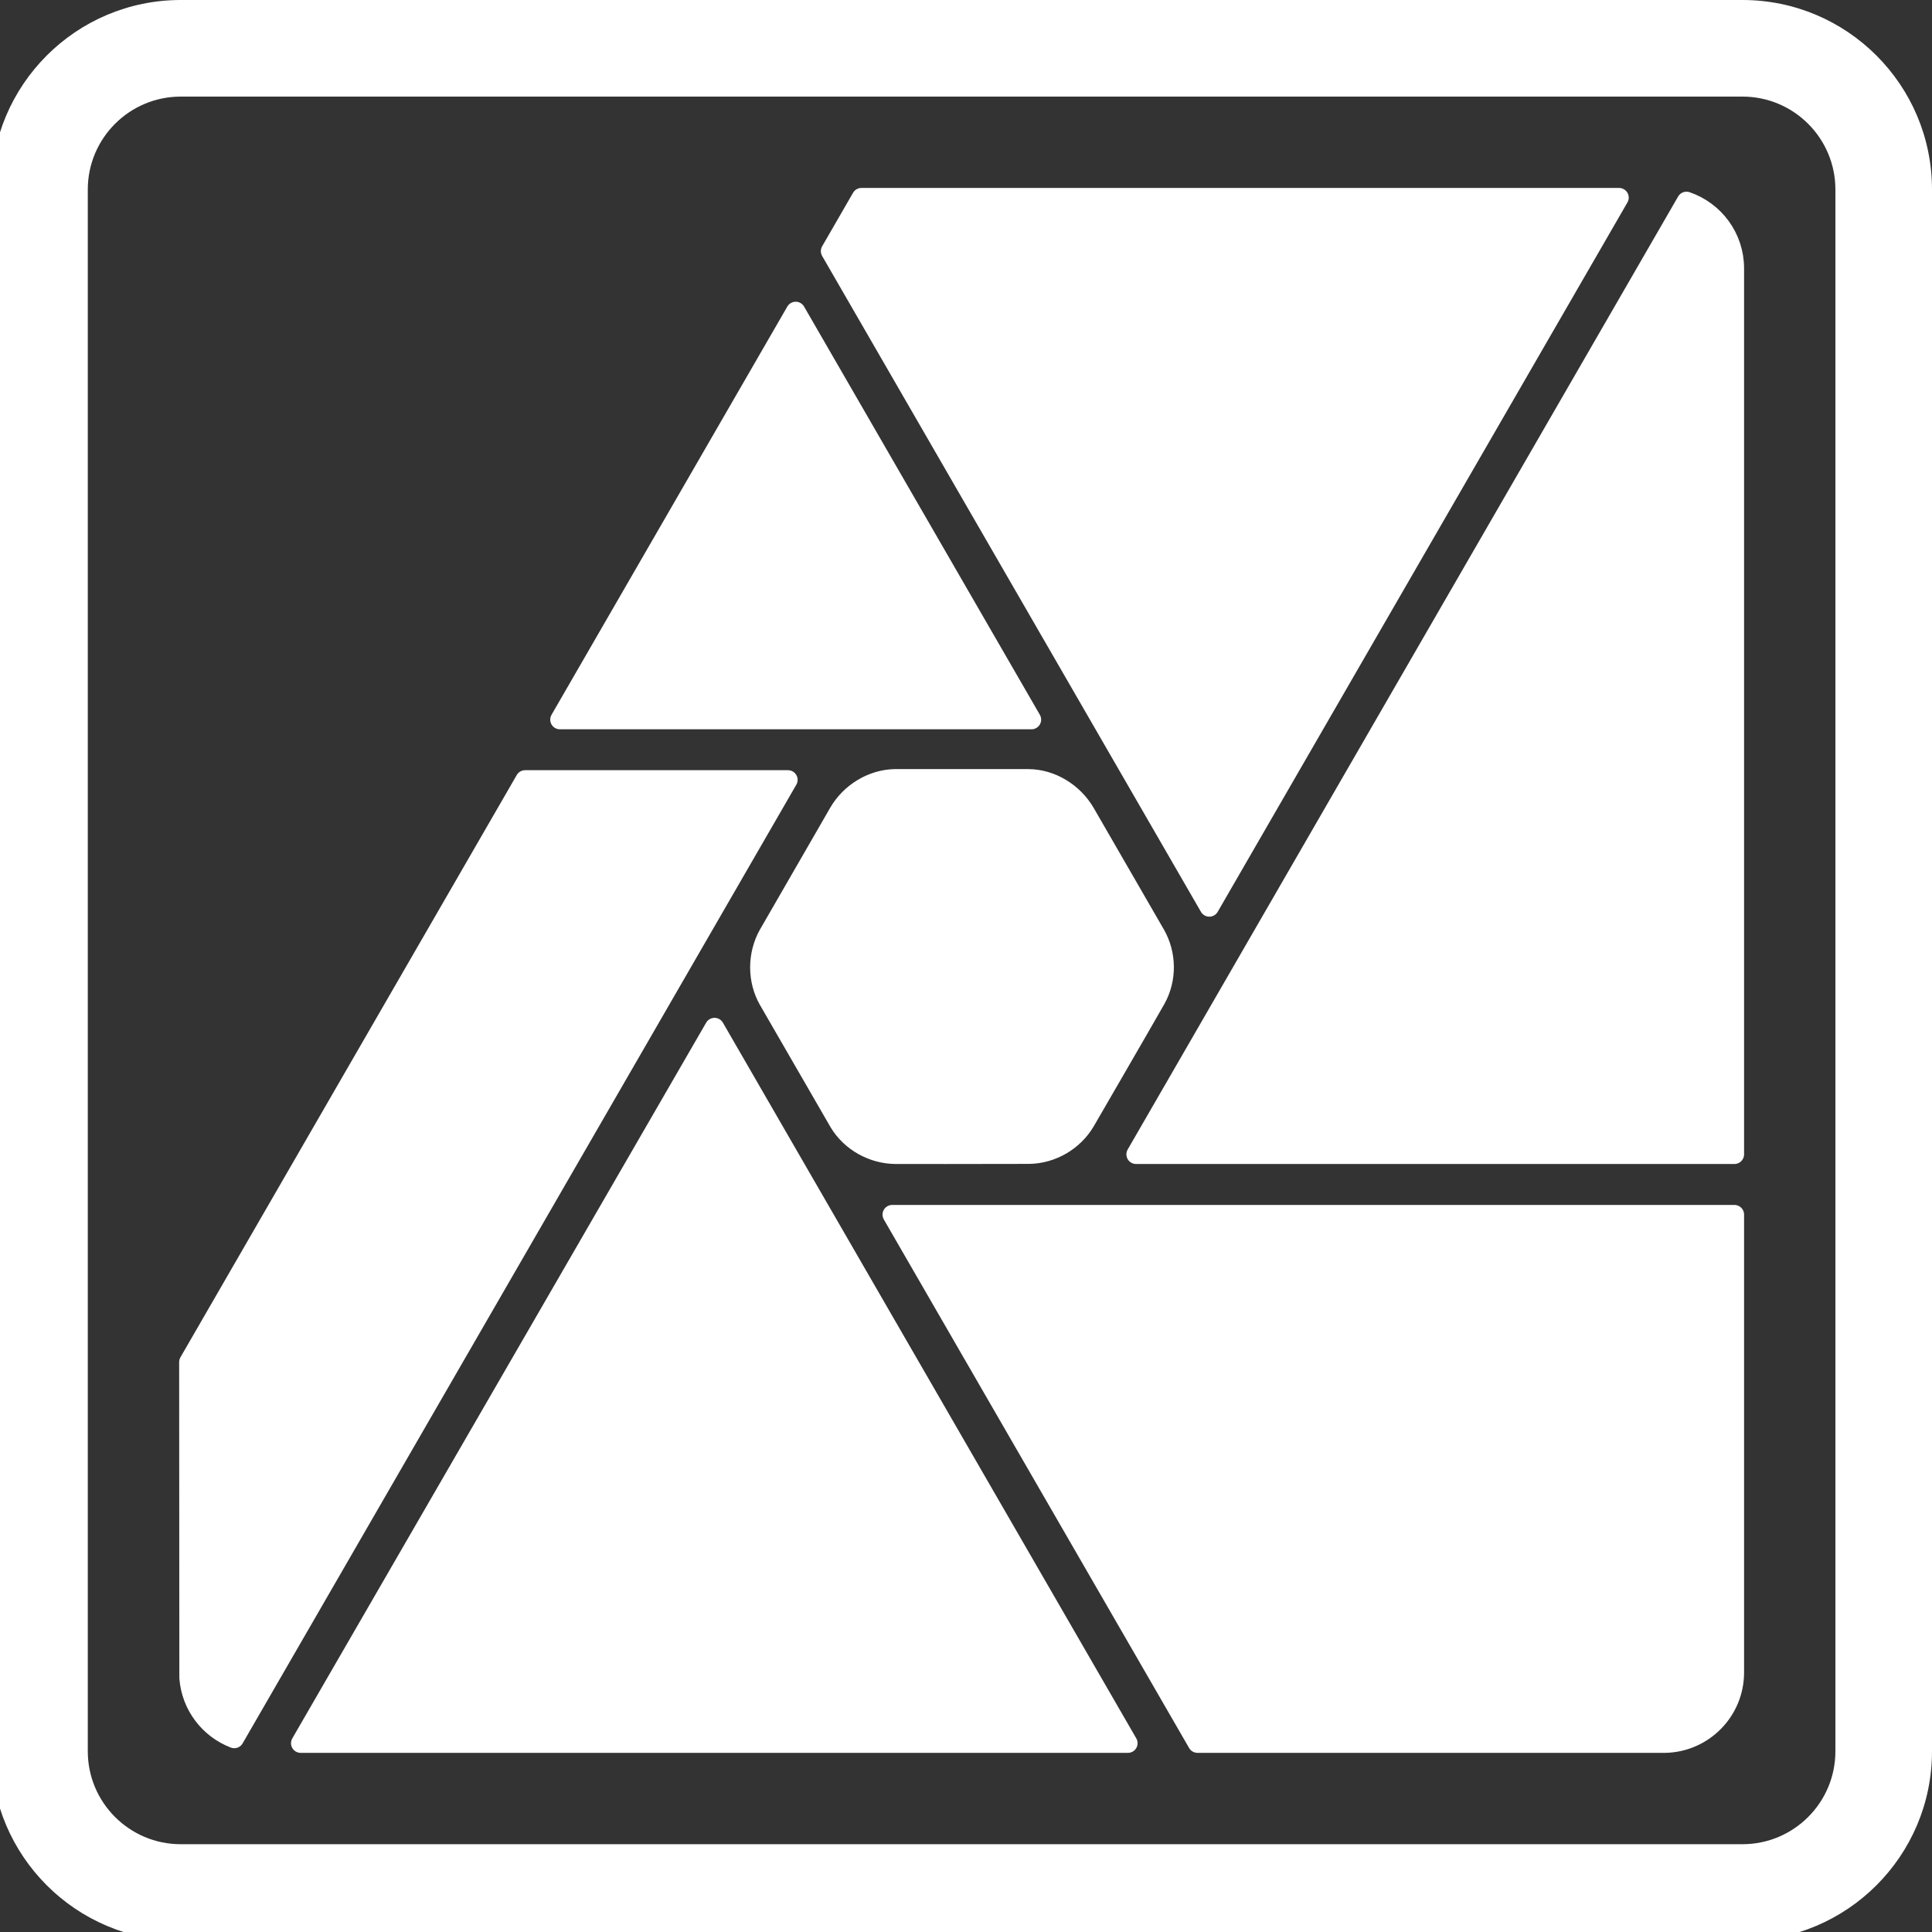 <?xml version="1.0" encoding="UTF-8" standalone="no"?><!DOCTYPE svg PUBLIC "-//W3C//DTD SVG 1.1//EN" "http://www.w3.org/Graphics/SVG/1.1/DTD/svg11.dtd"><svg width="100%" height="100%" viewBox="0 0 100 100" version="1.1" xmlns="http://www.w3.org/2000/svg" xmlns:xlink="http://www.w3.org/1999/xlink" xml:space="preserve" xmlns:serif="http://www.serif.com/" style="fill-rule:evenodd;clip-rule:evenodd;stroke-linejoin:round;stroke-miterlimit:2;"><rect x="0" y="0" width="100" height="100" fill="#333333" stroke="none"/><rect id="designer" x="0" y="0" width="100" height="100" style="fill:none;"/><clipPath id="_clip1"><rect x="0" y="0" width="100" height="100"/></clipPath><g clip-path="url(#_clip1)"><path d="M100,9.81l0,80.836c0,5.415 -4.396,9.81 -9.81,9.81l-80.836,0c-5.415,0 -9.81,-4.395 -9.81,-9.81l-0,-80.836c-0,-5.414 4.395,-9.81 9.81,-9.81l80.836,0c5.414,0 9.81,4.396 9.81,9.81Zm-5,0c0,-2.655 -2.155,-4.81 -4.81,-4.81l-80.836,0c-2.655,0 -4.81,2.155 -4.81,4.81l-0,80.836c-0,2.655 2.155,4.81 4.81,4.81l80.836,0c2.655,0 4.81,-2.155 4.81,-4.81l0,-80.836Z" style="fill:#fff;"/><path d="M89.773,62.868l0,23.699c0,1.996 -1.601,3.622 -3.588,3.661l-24.203,-0l-15.803,-27.36l43.594,-0Zm-31.392,27.36l-42.818,-0l21.421,-37.045l21.397,37.045Zm-46.256,-0.241c-1.295,-0.497 -2.237,-1.707 -2.342,-3.148l-0.01,-16.336l17.407,-30.138l13.605,0l-28.66,49.622Zm41.103,-49.678c1.186,0.005 2.32,0.701 2.932,1.733c0.007,0.011 0.019,0.032 0.019,0.032l3.597,6.229l0.031,0.052c0.588,1.028 0.61,2.324 0.023,3.37c-1.206,2.11 -2.43,4.209 -3.646,6.313c-0.597,1.023 -1.726,1.691 -2.927,1.705c-2.291,0.01 -6.885,0.005 -6.892,0.005c-1.185,-0.005 -2.338,-0.637 -2.951,-1.669c-0.014,-0.022 -0.039,-0.068 -0.039,-0.068c-0,-0 -3.599,-6.23 -3.607,-6.244c-0.588,-1.029 -0.587,-2.357 0,-3.404c0.009,-0.015 0.027,-0.046 0.027,-0.046c-0,-0 2.408,-4.178 3.614,-6.266c0.596,-1.024 1.729,-1.728 2.929,-1.743c0.02,0 0.06,-0.001 0.06,-0.001l6.789,0.002l0.041,0Zm34.064,-29.887l-28.49,49.326l30.971,-0l0,-45.859c0,-1.608 -1.039,-2.975 -2.481,-3.467Zm-42.705,-0.194l39.216,-0l-21.209,36.719l-19.607,-33.948l1.6,-2.771Zm8.803,27.02l-24.41,-0l12.205,-21.131l12.205,21.131Z" style="fill:#fff;stroke:#fff;stroke-width:1px;"/></g></svg>